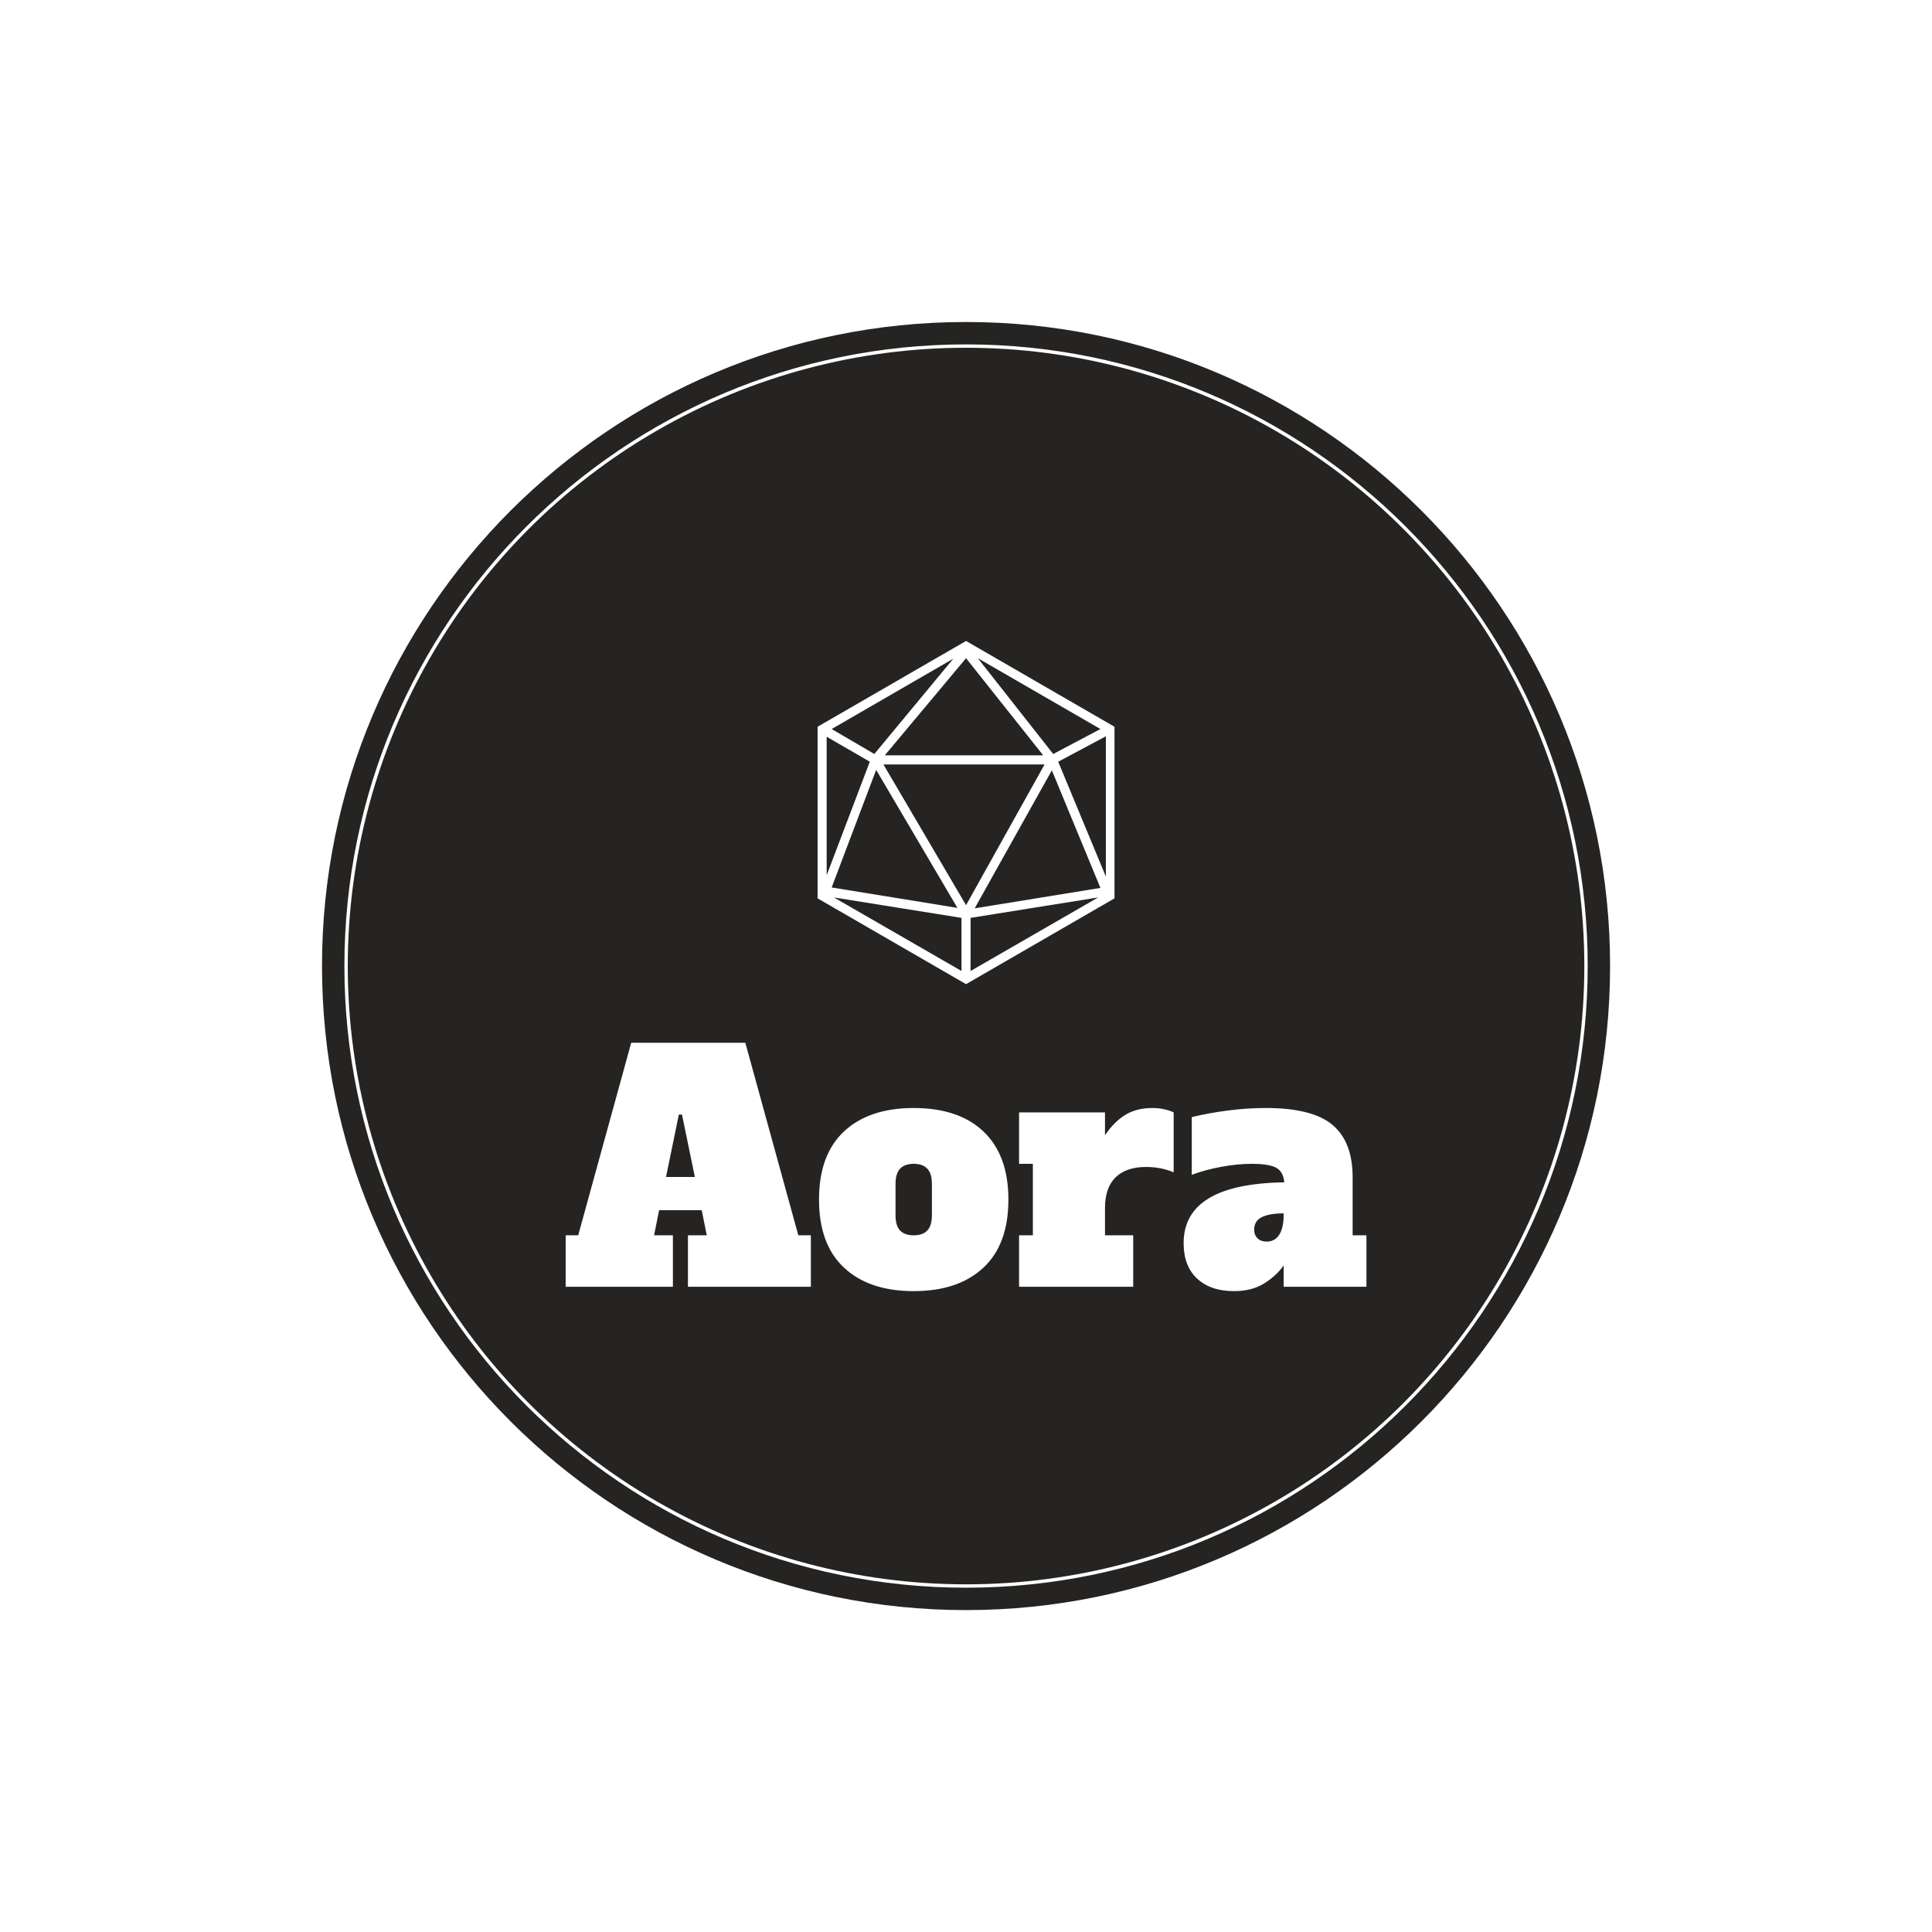 <svg xmlns="http://www.w3.org/2000/svg" version="1.1" xmlns:xlink="http://www.w3.org/1999/xlink" xmlns:svgjs="http://svgjs.dev/svgjs" width="1500" height="1500" viewBox="0 0 1500 1500"><rect width="1500" height="1500" fill="#ffffff"></rect><g transform="matrix(0.667,0,0,0.667,249.784,249.784)"><svg viewBox="0 0 343 343" data-background-color="#ffffff" preserveAspectRatio="xMidYMid meet" height="1500" width="1500" xmlns="http://www.w3.org/2000/svg" xmlns:xlink="http://www.w3.org/1999/xlink"><g id="tight-bounds" transform="matrix(1,0,0,1,0.074,0.074)"><svg viewBox="0 0 342.852 342.852" height="342.852" width="342.852"><g><svg></svg></g><g><svg viewBox="0 0 342.852 342.852" height="342.852" width="342.852"><g><path d="M0 171.426c0-94.676 76.75-171.426 171.426-171.426 94.676 0 171.426 76.75 171.426 171.426 0 94.676-76.75 171.426-171.426 171.426-94.676 0-171.426-76.75-171.426-171.426zM171.426 336.891c91.384 0 165.465-74.081 165.465-165.465 0-91.384-74.081-165.465-165.465-165.465-91.384 0-165.465 74.081-165.465 165.465 0 91.384 74.081 165.465 165.465 165.465z" data-fill-palette-color="tertiary" fill="#252422" stroke="transparent"></path><ellipse rx="164.569" ry="164.569" cx="171.426" cy="171.426" fill="#252422" stroke="transparent" stroke-width="0" fill-opacity="1" data-fill-palette-color="tertiary"></ellipse></g><g transform="matrix(1,0,0,1,64.847,84.897)"><svg viewBox="0 0 213.158 173.057" height="173.057" width="213.158"><g><svg viewBox="0 0 213.158 173.057" height="173.057" width="213.158"><g><svg viewBox="0 0 213.158 173.057" height="173.057" width="213.158"><g transform="matrix(1,0,0,1,0,106.956)"><svg viewBox="0 0 213.158 66.101" height="66.101" width="213.158"><g id="textblocktransform"><svg viewBox="0 0 213.158 66.101" height="66.101" width="213.158" id="textblock"><g><svg viewBox="0 0 213.158 66.101" height="66.101" width="213.158"><g transform="matrix(1,0,0,1,0,0)"><svg width="213.158" viewBox="0.6 -38.9 127.69 39.6" height="66.101" data-palette-color="#ffffff"><path d="M29.25-38.9L37.7-8.2 39.7-8.2 39.7 0 20.1 0 20.1-8.2 23.1-8.2 22.3-12.2 15.5-12.2 14.7-8.2 17.7-8.2 17.7 0 0.6 0 0.6-8.2 2.6-8.2 11.05-38.9 29.25-38.9ZM18.65-27.45L16.6-17.5 21.2-17.5 19.15-27.45 18.65-27.45ZM56.1 0.7Q49 0.7 45-3.03 41-6.75 41-13.9L41-13.9Q41-21.05 45-24.78 49-28.5 56.1-28.5L56.1-28.5Q63.3-28.5 67.25-24.73 71.2-20.95 71.2-13.9L71.2-13.9Q71.2-6.75 67.2-3.03 63.2 0.7 56.1 0.7L56.1 0.7ZM56.1-8.2Q57.55-8.2 58.27-8.97 59-9.75 59-11.4L59-11.4 59-16.4Q59-18.05 58.27-18.82 57.55-19.6 56.1-19.6L56.1-19.6Q54.65-19.6 53.92-18.82 53.2-18.05 53.2-16.4L53.2-16.4 53.2-11.4Q53.2-9.75 53.92-8.97 54.65-8.2 56.1-8.2L56.1-8.2ZM94.15-28.5Q95.15-28.5 96.05-28.3 96.95-28.1 97.55-27.8L97.55-27.8 97.55-18.25Q95.5-19.1 93.15-19.1L93.15-19.1Q90-19.1 88.3-17.45 86.6-15.8 86.6-12.55L86.6-12.55 86.6-8.2 91.1-8.2 91.1 0 72.9 0 72.9-8.2 75.1-8.2 75.1-19.6 72.9-19.6 72.9-27.8 86.6-27.8 86.6-24.15Q88-26.25 89.8-27.38 91.6-28.5 94.15-28.5L94.15-28.5ZM126.09-8.2L128.29-8.2 128.29 0 115.09 0 115.09-3.4Q113.99-1.8 112.02-0.55 110.04 0.7 107.19 0.7L107.19 0.7Q103.44 0.7 101.29-1.3 99.14-3.3 99.14-6.95L99.14-6.95Q99.14-16.4 115.19-16.65L115.19-16.65Q115.04-18.35 113.89-18.98 112.74-19.6 109.99-19.6L109.99-19.6Q107.74-19.6 105.17-19.13 102.59-18.65 100.44-17.85L100.44-17.85 100.44-27.05Q103.09-27.7 106.19-28.1 109.29-28.5 112.24-28.5L112.24-28.5Q119.69-28.5 122.89-25.8 126.09-23.1 126.09-17.45L126.09-17.45 126.09-8.2ZM115.09-11.4L115.09-11.7Q112.84-11.7 111.62-11.1 110.39-10.5 110.39-9.1L110.39-9.1Q110.39-8.25 110.92-7.73 111.44-7.2 112.39-7.2L112.39-7.2Q113.69-7.2 114.39-8.3 115.09-9.4 115.09-11.4L115.09-11.4Z" opacity="1" transform="matrix(1,0,0,1,0,0)" fill="#ffffff" class="wordmark-text-0" data-fill-palette-color="quaternary" id="text-0"></path></svg></g></svg></g></svg></g></svg></g><g transform="matrix(1,0,0,1,67.066,0)"><svg viewBox="0 0 79.026 91.351" height="91.351" width="79.026"><g><svg xmlns="http://www.w3.org/2000/svg" xmlns:xlink="http://www.w3.org/1999/xlink" version="1.1" x="0" y="0" viewBox="17.3 12.2 65.4 75.6" style="enable-background:new 0 0 100 100;" xml:space="preserve" height="91.351" width="79.026" class="icon-icon-0" data-fill-palette-color="quaternary" id="icon-0"><path d="M50 12.2L17.3 31.1V68.9L50 87.8 82.7 68.9V31.1zM32.1 37.4L50 16 67 37.4zM67.3 39.4L50 70.4 31.8 39.4zM48.1 71L20.4 66.5 30.2 40.6zM68.9 40.7L79.6 66.6 51.9 71.1zM69.2 37.1L52.6 16 79.6 31.6zM29.8 37.1L20.4 31.6 47.2 16.1zM28.8 38.8L19.3 63.8V33.3zM49 73.2V84.9L20.9 68.7zM51 73.2L79.1 68.7 51 84.9zM70.3 38.8L80.8 33.2V64.1z" fill="#ffffff" data-fill-palette-color="quaternary"></path></svg></g></svg></g><g></g></svg></g></svg></g></svg></g></svg></g><defs></defs></svg><rect width="342.852" height="342.852" fill="none" stroke="none" visibility="hidden"></rect></g></svg></g></svg>